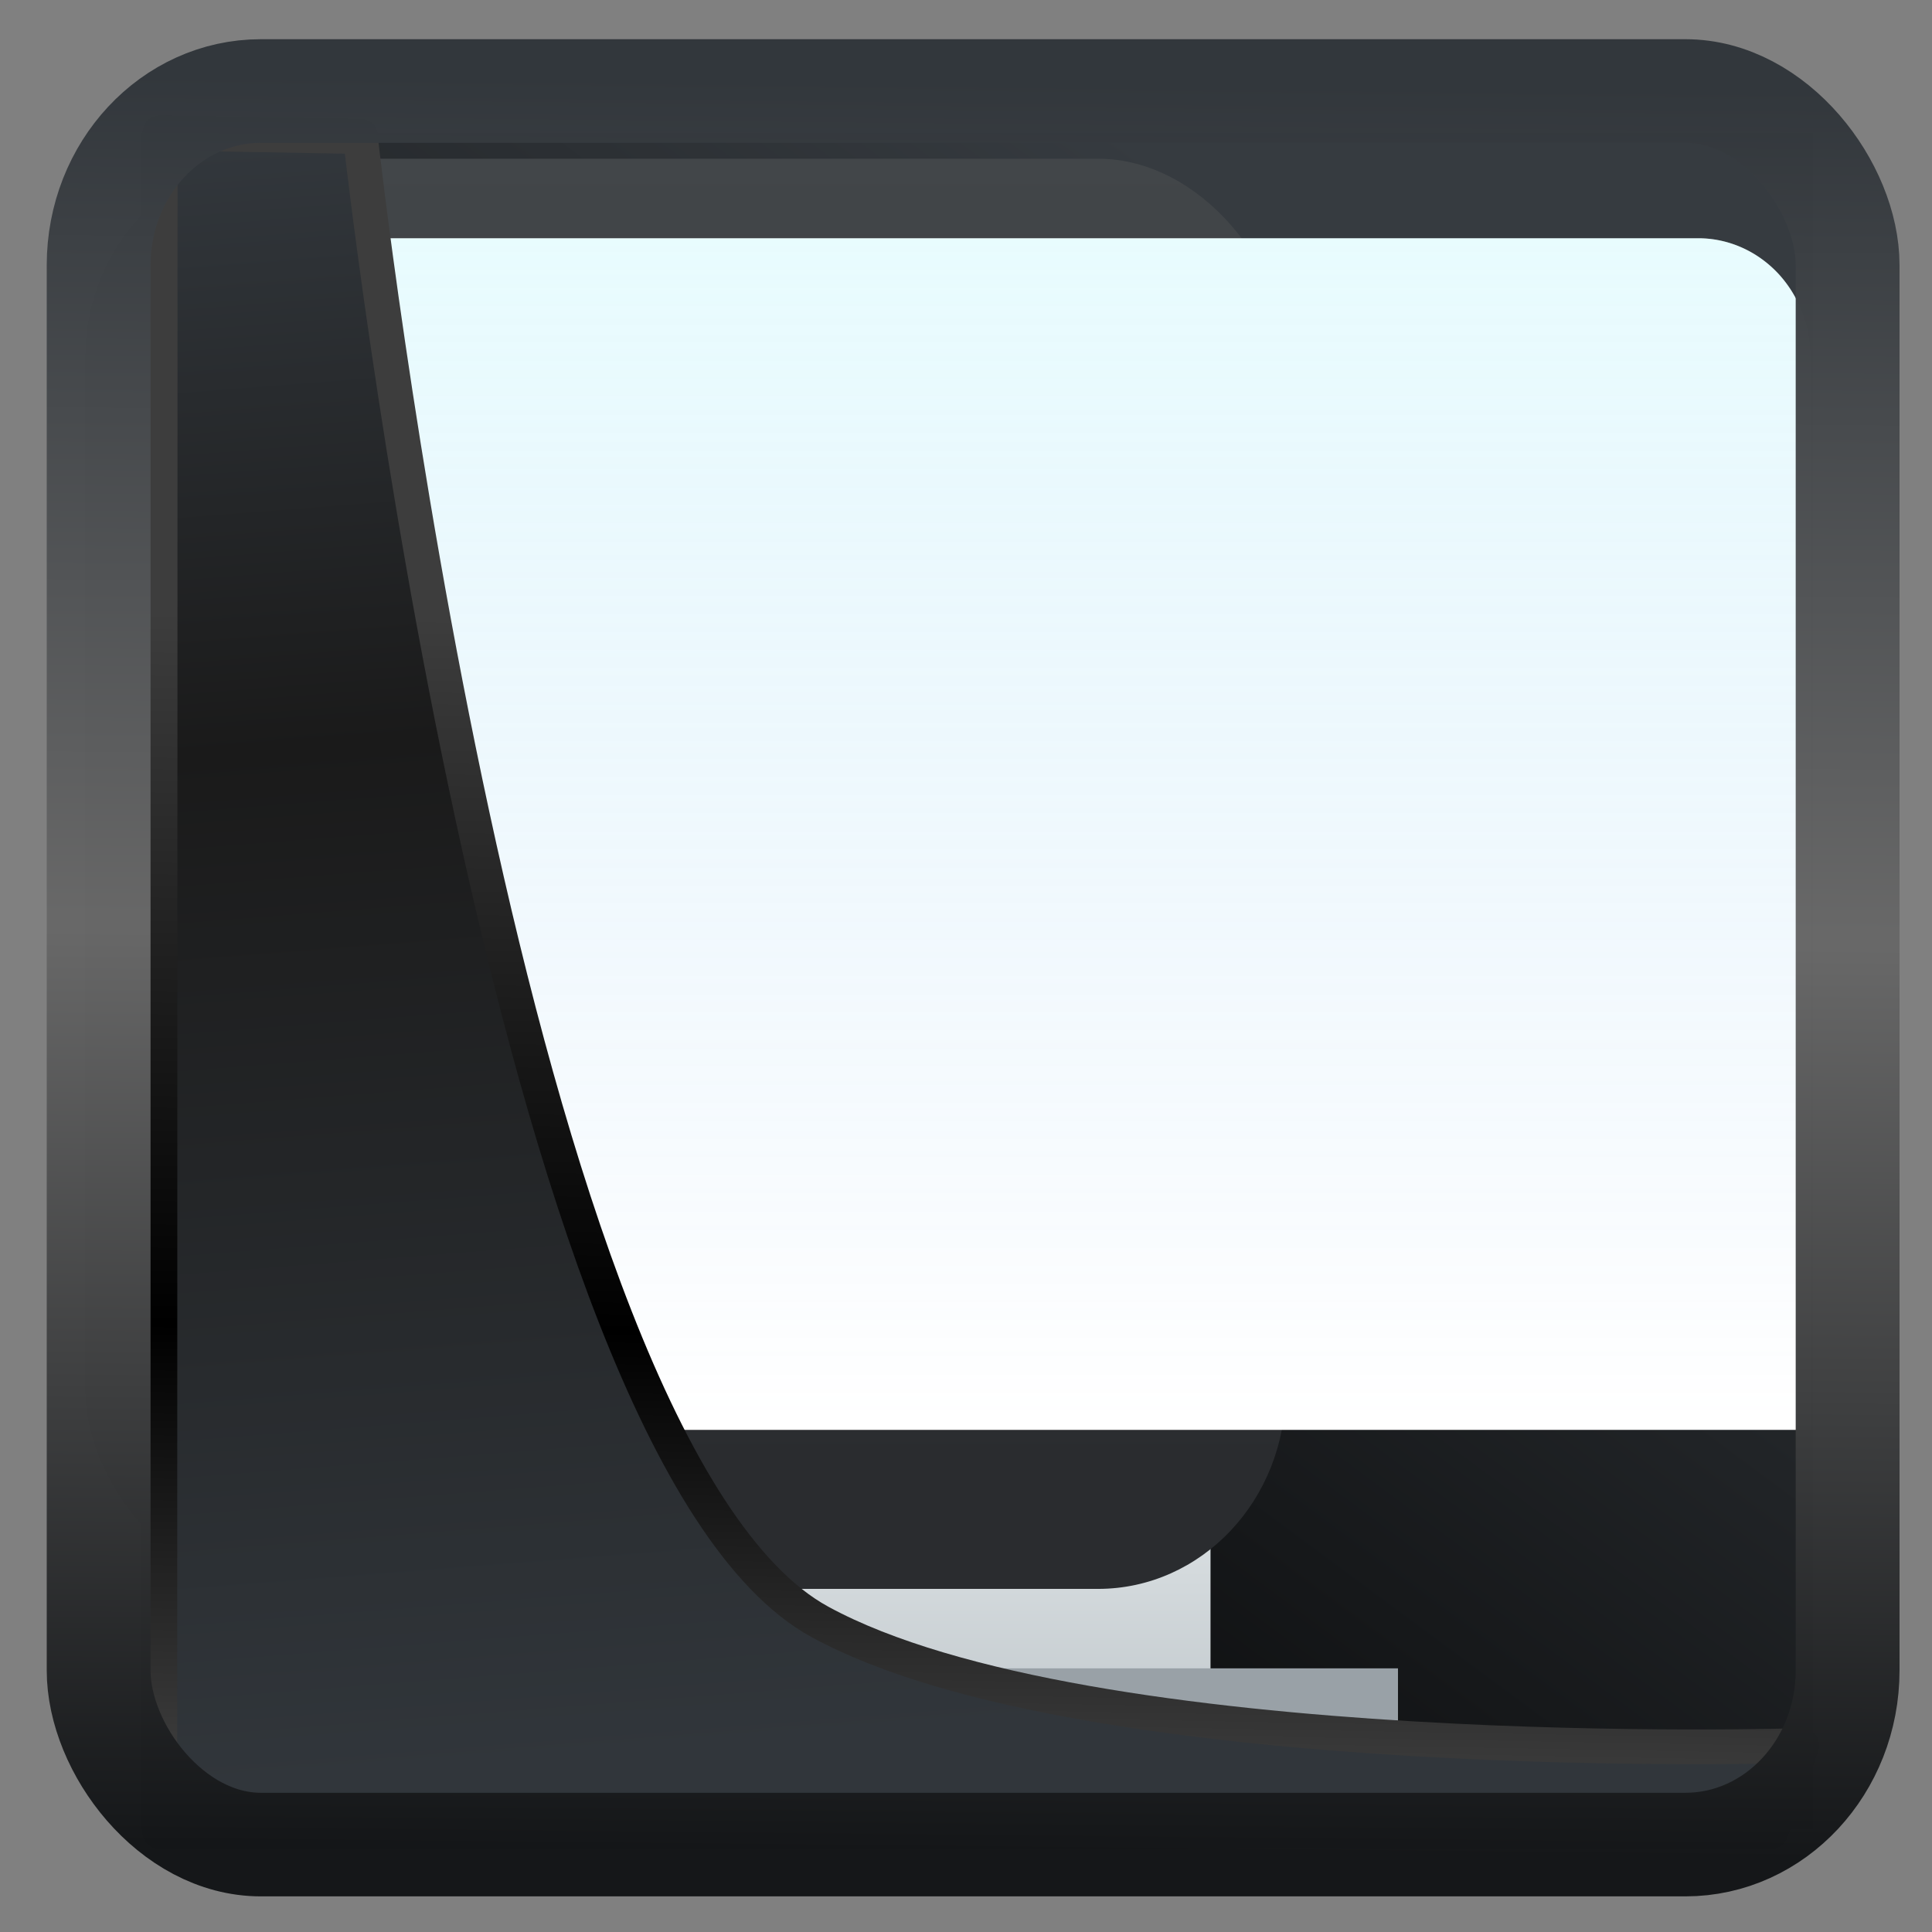 <svg width="32" height="32" version="1.1" viewBox="0 0 32 32" xmlns="http://www.w3.org/2000/svg" xmlns:xlink="http://www.w3.org/1999/xlink">
<rect x="0" y="0" width="32" height="32" fill="#808080" stroke="none"/>
<defs>
<linearGradient id="linearGradient3403" x1="6.949" x2="11.215" y1="4.555" y2="59.052" gradientUnits="userSpaceOnUse">
<stop style="stop-color:#32373c" offset="0"/>
<stop style="stop-color:#1a1a1a" offset=".368"/>
<stop style="stop-color:#31363b" offset="1"/>
</linearGradient>
<linearGradient id="linearGradient20558" x1="25.802" x2="25.111" y1="20.374" y2="58.913" gradientUnits="userSpaceOnUse">
<stop style="stop-color:#3d3d3d" offset="0"/>
<stop offset=".618"/>
<stop style="stop-color:#3d3d3d" offset="1"/>
</linearGradient>
<linearGradient id="linearGradient4557" x1="43.5" x2="44.142" y1="64.012" y2=".306" gradientTransform="translate(.361 -.13)" gradientUnits="userSpaceOnUse">
<stop style="stop-color:#141618" offset="0"/>
<stop style="stop-color:#686868" offset=".518"/>
<stop style="stop-color:#31363b" offset="1"/>
</linearGradient>
<linearGradient id="linearGradient919" x1="7.401" x2="33.063" y1="41.743" y2="7.107" gradientTransform="matrix(.658 0 0 .658 .259 .217)" gradientUnits="userSpaceOnUse">
<stop style="stop-opacity:.996" offset="0"/>
<stop style="stop-color:#353a3f;stop-opacity:.996" offset="1"/>
</linearGradient>
<linearGradient id="g" x2="0" y1="547.8" y2="536.8" gradientTransform="matrix(1 0 0 .545 -384.57 -255.8)" gradientUnits="userSpaceOnUse">
<stop stop-color="#c6cdd1" offset="0"/>
<stop stop-color="#e0e5e7" offset="1"/>
</linearGradient>
<linearGradient id="h" x2="0" y1="536.8" y2="503.8" gradientTransform="translate(-384.57,-499.8)" gradientUnits="userSpaceOnUse">
<stop stop-color="#2a2c2f" offset="0"/>
<stop stop-color="#424649" offset="1"/>
</linearGradient>
<linearGradient id="i" x2="0" y1="534.8" y2="505.8" gradientTransform="matrix(1 0 0 1.034 -384.57 -517.24)" gradientUnits="userSpaceOnUse">
<stop stop-color="#60a5e7" stop-opacity="0" offset="0"/>
<stop stop-color="#a6f3fb" stop-opacity=".258" offset="1"/>
</linearGradient>
</defs>
<rect x="2.34" y="2.202" width="27.682" height="28.095" ry="0" style="fill-rule:evenodd;fill:url(#linearGradient919)"/>
<g transform="matrix(.621 0 0 .658 1.42 -.003)">
<path d="m18 37v6h12v-6z" style="fill:url(#g)"/>
<rect y="4" width="32" height="36" rx="5" ry="5" style="fill:url(#h)"/>
<path d="m13 42h22v2h-22z" style="fill:#99a1a7"/>
<path d="m5.004 6.002a2.987 2.987 0 0 0-3 2.988v27.008h43.994v-27.016a2.985 2.985 0 0 0-0.87-2.105 3.003 3.003 0 0 0-2.124-0.875z" style="fill:#fff"/>
<path d="m5.004 6.002a2.987 2.987 0 0 0-3 2.988v27.008h43.994v-27.016a2.984 2.984 0 0 0-0.87-2.105 3.003 3.003 0 0 0-2.124-0.875z" style="fill:url(#i)"/>
</g>
<path transform="matrix(.495 0 0 .495 .325 .233)" d="m4.704 3.982-0.013 56.82h53.904l1.022-2.866s-23.875 0.766-32.844-4.14c-10.516-5.753-15.372-49.697-15.372-49.697z" style="fill:url(#linearGradient3403);mix-blend-mode:normal;stroke-linejoin:round;stroke-width:1.162;stroke:url(#linearGradient20558)"/>
<rect transform="matrix(.463 0 0 .462 1.156 1.232)" x="1.032" y=".596" width="62.567" height="62.867" rx="5.803" ry="6.245" style="fill:none;stroke-linejoin:round;stroke-miterlimit:7.8;stroke-opacity:.995;stroke-width:3.714;stroke:url(#linearGradient4557)"/>
</svg>
